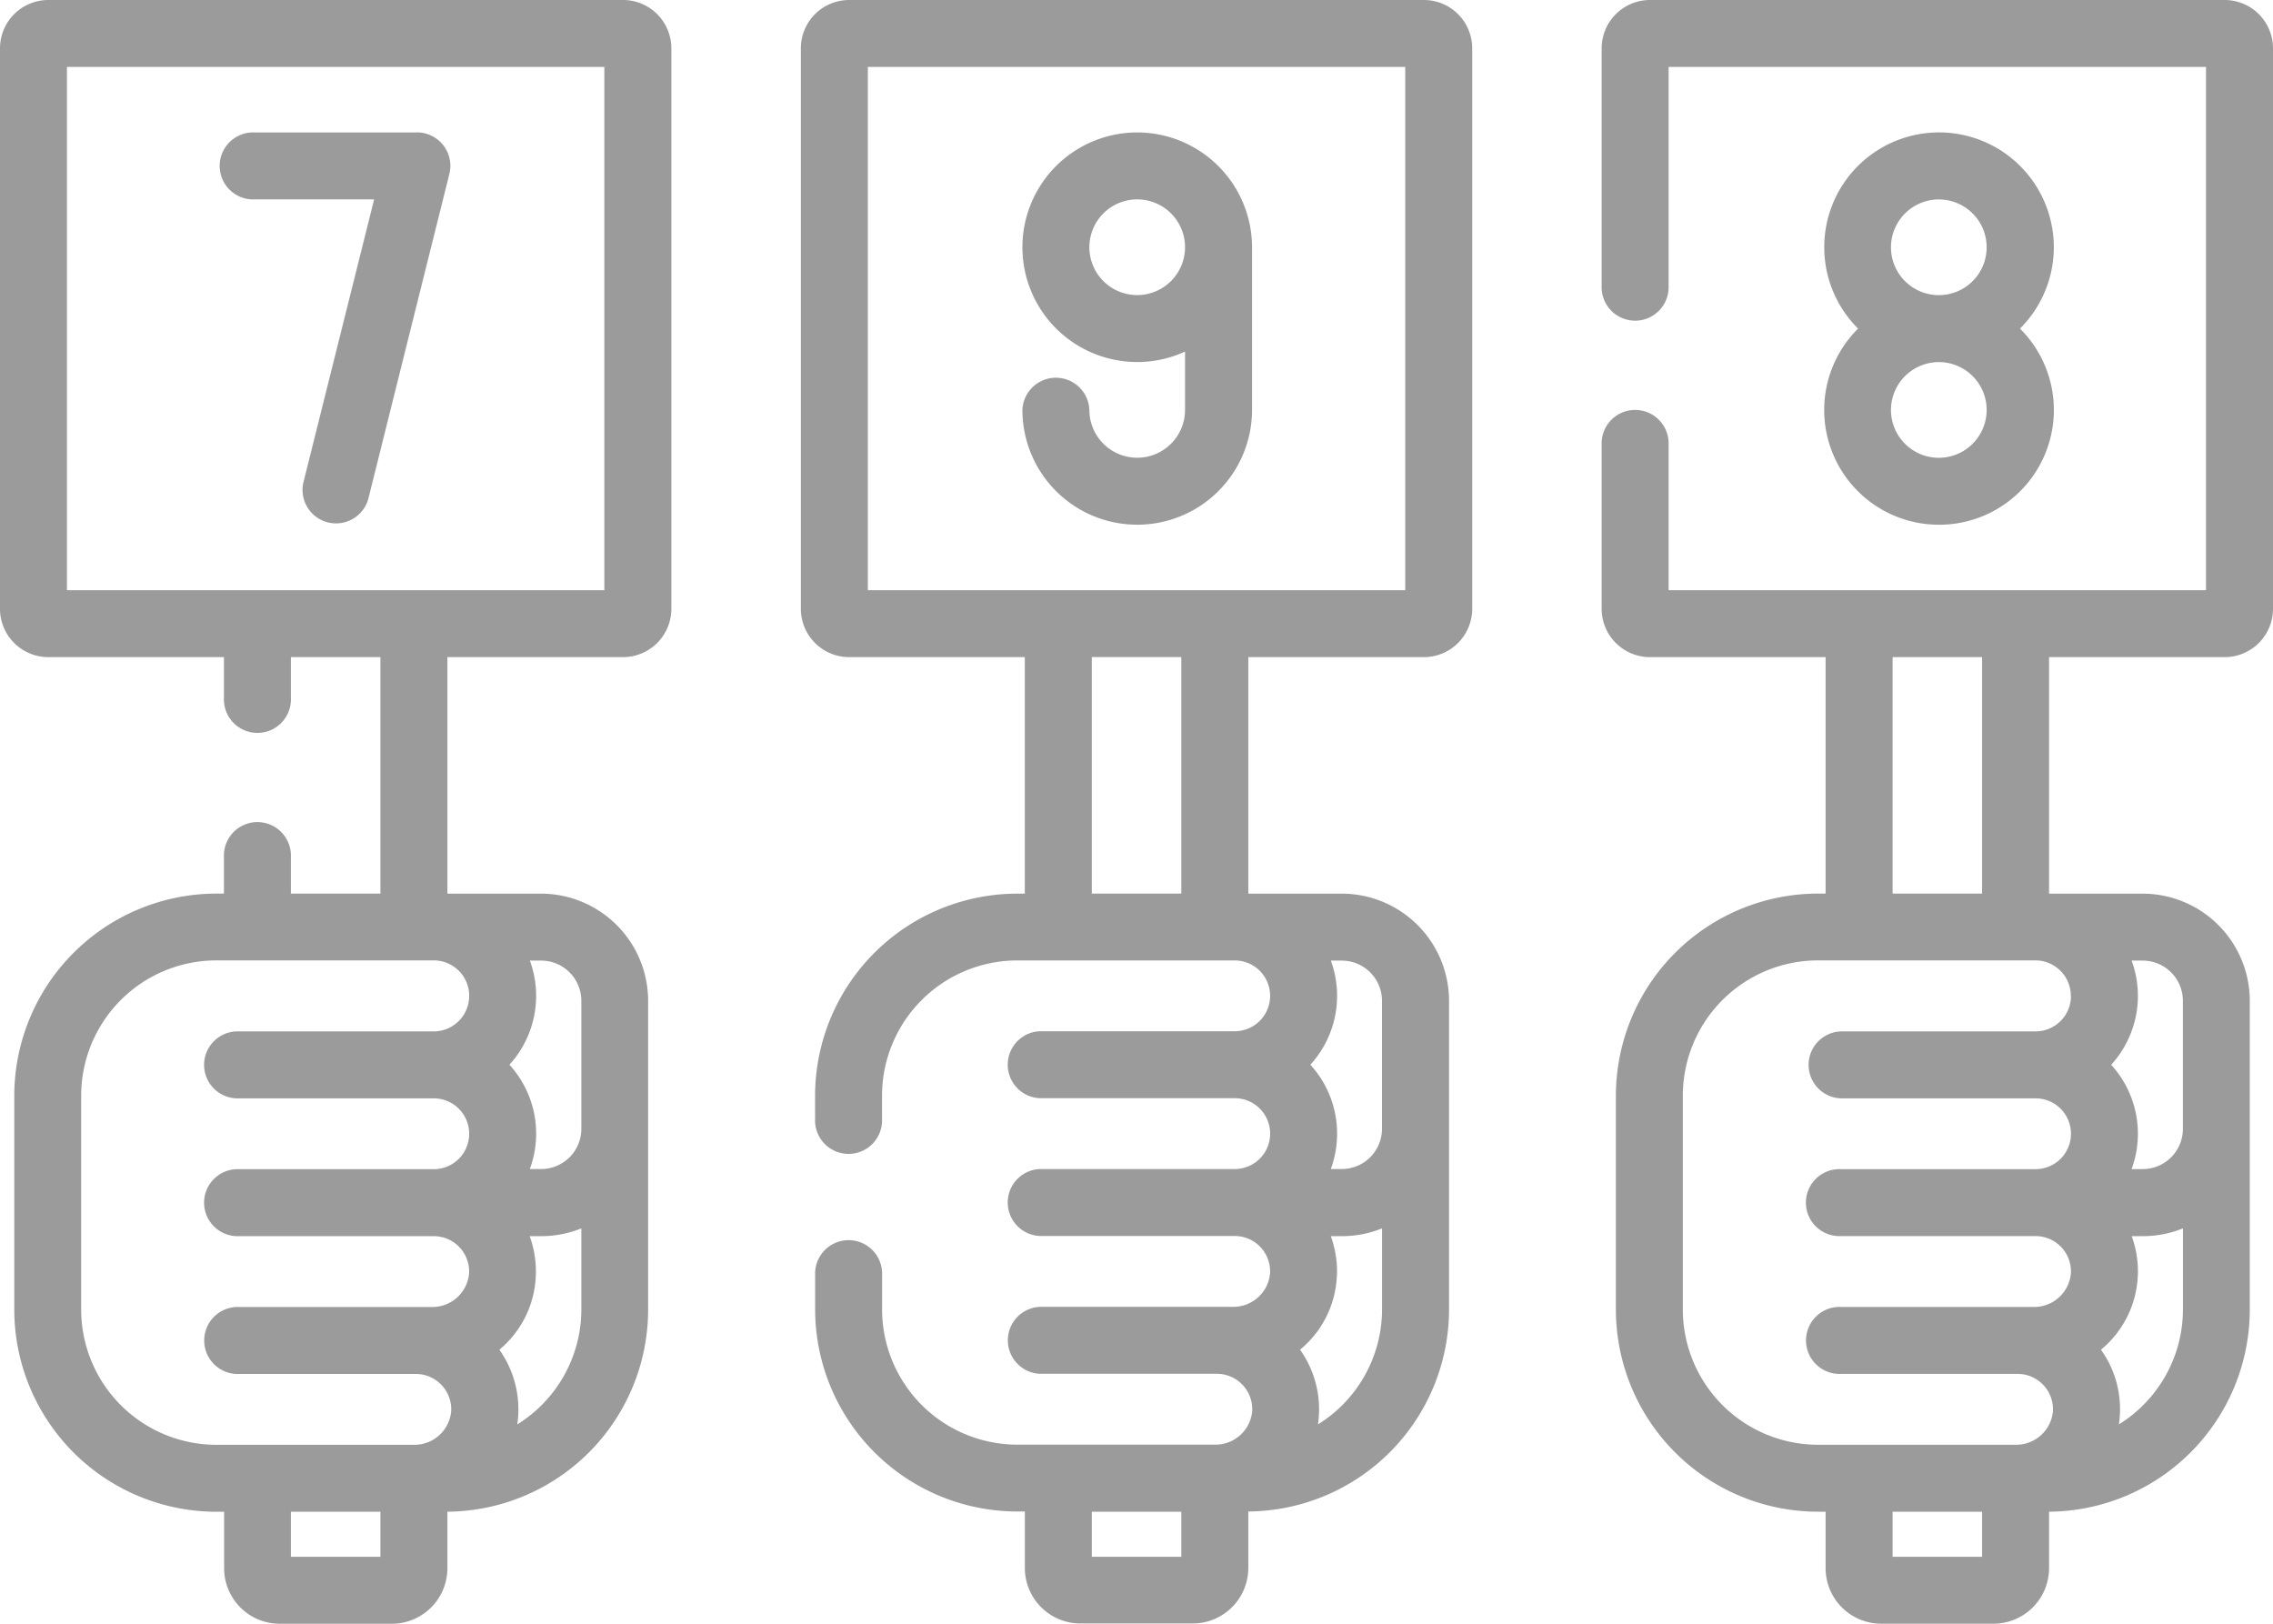 <svg xmlns="http://www.w3.org/2000/svg" width="42" height="30" viewBox="0 0 42 30"><defs><style>.a{fill:#9b9b9b;}</style></defs><g transform="translate(0 -74.142)"><path class="a" d="M.892,86.284H4.138v.756a.619.619,0,1,0,1.237,0v-.756H7.029v4.369H5.375v-.727a.619.619,0,0,0-1.237,0v.727H4A3.738,3.738,0,0,0,.264,94.387V98.34A3.738,3.738,0,0,0,4,102.074h.141v1.043a1.027,1.027,0,0,0,1.026,1.026H7.241a1.027,1.027,0,0,0,1.026-1.026v-1.044a3.737,3.737,0,0,0,3.709-3.733V92.633A1.982,1.982,0,0,0,10,90.654H8.267v-4.37h3.246a.893.893,0,0,0,.892-.892V75.035a.893.893,0,0,0-.892-.892H.892A.893.893,0,0,0,0,75.035V85.392a.893.893,0,0,0,.892.892Zm6.137,16.622H5.375v-.832H7.029ZM9.79,91.891H10a.743.743,0,0,1,.742.742V95a.743.743,0,0,1-.742.742H9.79a1.888,1.888,0,0,0-.377-1.927,1.89,1.89,0,0,0,.377-1.927ZM9.9,97.727a1.893,1.893,0,0,0-.113-.745H10a1.969,1.969,0,0,0,.742-.144v1.5a2.5,2.5,0,0,1-1.184,2.122,1.9,1.9,0,0,0-.331-1.38A1.869,1.869,0,0,0,9.9,97.727ZM8.669,92.545a.655.655,0,0,1-.654.654h-3.6a.619.619,0,1,0,0,1.237h3.6a.654.654,0,0,1,0,1.309h-3.6a.619.619,0,1,0,0,1.237h3.6a.654.654,0,0,1,.653.687.681.681,0,0,1-.689.622H4.417a.619.619,0,1,0,0,1.237h3.27a.654.654,0,0,1,.65.687.681.681,0,0,1-.689.622H4a2.5,2.5,0,0,1-2.5-2.5V94.387a2.5,2.5,0,0,1,2.5-2.5H8.016a.655.655,0,0,1,.654.654ZM1.237,75.38h9.93v9.667H1.237Z" transform="translate(0 -0.001)"/><path class="a" d="M232.568,103.806a2.121,2.121,0,1,0,.884,4.049v1.077a.884.884,0,0,1-1.768,0,.619.619,0,0,0-1.237,0,2.121,2.121,0,0,0,4.243,0v-3.005A2.124,2.124,0,0,0,232.568,103.806Zm0,3.005a.884.884,0,1,1,.884-.884A.885.885,0,0,1,232.568,106.811Z" transform="translate(-211.555 -27.217)"/><path class="a" d="M413.537,111.053a2.12,2.12,0,0,0,1.5-3.624,2.121,2.121,0,1,0-2.992,0,2.12,2.12,0,0,0,1.5,3.624Zm0-6.01a.884.884,0,1,1-.884.884.885.885,0,0,1,.884-.884Zm0,3.005a.884.884,0,1,1-.884.884A.885.885,0,0,1,413.537,108.048Z" transform="translate(-377.712 -27.216)"/><path class="a" d="M53.1,103.806H50.1a.619.619,0,1,0,0,1.237H52.31L51,110.285a.619.619,0,0,0,1.2.3l1.5-6.011a.618.618,0,0,0-.6-.769Z" transform="translate(-45.397 -27.217)"/><path class="a" d="M192.321,86.284a.893.893,0,0,0,.892-.892V75.035a.893.893,0,0,0-.892-.892H181.7a.893.893,0,0,0-.892.892V85.392a.893.893,0,0,0,.892.892h3.246v4.37h-.141a3.738,3.738,0,0,0-3.734,3.734v.43a.619.619,0,1,0,1.237,0v-.43a2.5,2.5,0,0,1,2.5-2.5h4.017a.654.654,0,1,1,0,1.308h-3.6a.619.619,0,0,0,0,1.237h3.6a.654.654,0,1,1,0,1.309h-3.6a.619.619,0,0,0,0,1.237h3.6a.654.654,0,0,1,.653.687.68.68,0,0,1-.689.622h-3.562a.619.619,0,0,0,0,1.237h3.267a.654.654,0,0,1,.654.687.68.68,0,0,1-.689.622h-3.65a2.5,2.5,0,0,1-2.5-2.5V97.7a.619.619,0,1,0-1.237,0v.636a3.738,3.738,0,0,0,3.734,3.733h.141v1.043a1.027,1.027,0,0,0,1.026,1.026h2.077a1.027,1.027,0,0,0,1.026-1.026v-1.043a3.737,3.737,0,0,0,3.709-3.733V92.633a1.982,1.982,0,0,0-1.979-1.979h-1.73v-4.37Zm-4.483,16.622h-1.654v-.832h1.654Zm2.76-11.015h.206a.743.743,0,0,1,.742.742V95a.743.743,0,0,1-.742.742H190.6a1.888,1.888,0,0,0-.377-1.927,1.89,1.89,0,0,0,.377-1.927Zm.115,5.836a1.894,1.894,0,0,0-.113-.745h.205a1.968,1.968,0,0,0,.742-.144v1.5a2.5,2.5,0,0,1-1.184,2.122,1.9,1.9,0,0,0-.331-1.38A1.87,1.87,0,0,0,190.712,97.727Zm-2.875-7.074h-1.654v-4.37h1.654Zm-5.792-5.607V75.38h9.93v9.667h-9.93Z" transform="translate(-166.01 -0.001)"/><path class="a" d="M373.121,74.142H362.5a.893.893,0,0,0-.892.892v4.389a.619.619,0,1,0,1.237,0V75.379h9.93v9.667h-9.93V82.31a.619.619,0,0,0-1.237,0v3.081a.893.893,0,0,0,.892.892h3.246v4.369h-.141a3.738,3.738,0,0,0-3.734,3.734v3.953a3.738,3.738,0,0,0,3.734,3.733h.141v1.043a1.027,1.027,0,0,0,1.026,1.026h2.077a1.027,1.027,0,0,0,1.026-1.026v-1.043a3.737,3.737,0,0,0,3.709-3.733V92.632a1.982,1.982,0,0,0-1.979-1.979h-1.73v-4.37h3.246a.893.893,0,0,0,.892-.892V75.034A.893.893,0,0,0,373.121,74.142Zm-6.137,12.141h1.654v4.369h-1.654Zm1.654,16.622h-1.654v-.832h1.654ZM371.4,91.89h.206a.743.743,0,0,1,.742.742V95a.743.743,0,0,1-.742.742H371.4a1.889,1.889,0,0,0-.377-1.927,1.89,1.89,0,0,0,.377-1.927Zm.115,5.836a1.894,1.894,0,0,0-.113-.745h.205a1.968,1.968,0,0,0,.742-.144v1.5a2.5,2.5,0,0,1-1.184,2.122,1.9,1.9,0,0,0,.019-.19,1.876,1.876,0,0,0-.35-1.19,1.87,1.87,0,0,0,.68-1.356Zm-1.235-5.182a.655.655,0,0,1-.654.654h-3.6a.619.619,0,0,0,0,1.237h3.6a.654.654,0,1,1,0,1.308h-3.6a.619.619,0,1,0,0,1.237h3.6a.654.654,0,0,1,.653.687.681.681,0,0,1-.689.622h-3.562a.619.619,0,1,0,0,1.237H369.3a.654.654,0,0,1,.647.687.681.681,0,0,1-.689.622h-3.65a2.5,2.5,0,0,1-2.5-2.5V94.386a2.5,2.5,0,0,1,2.5-2.5h4.018A.655.655,0,0,1,370.277,92.544Z" transform="translate(-332.013)"/></g></svg>